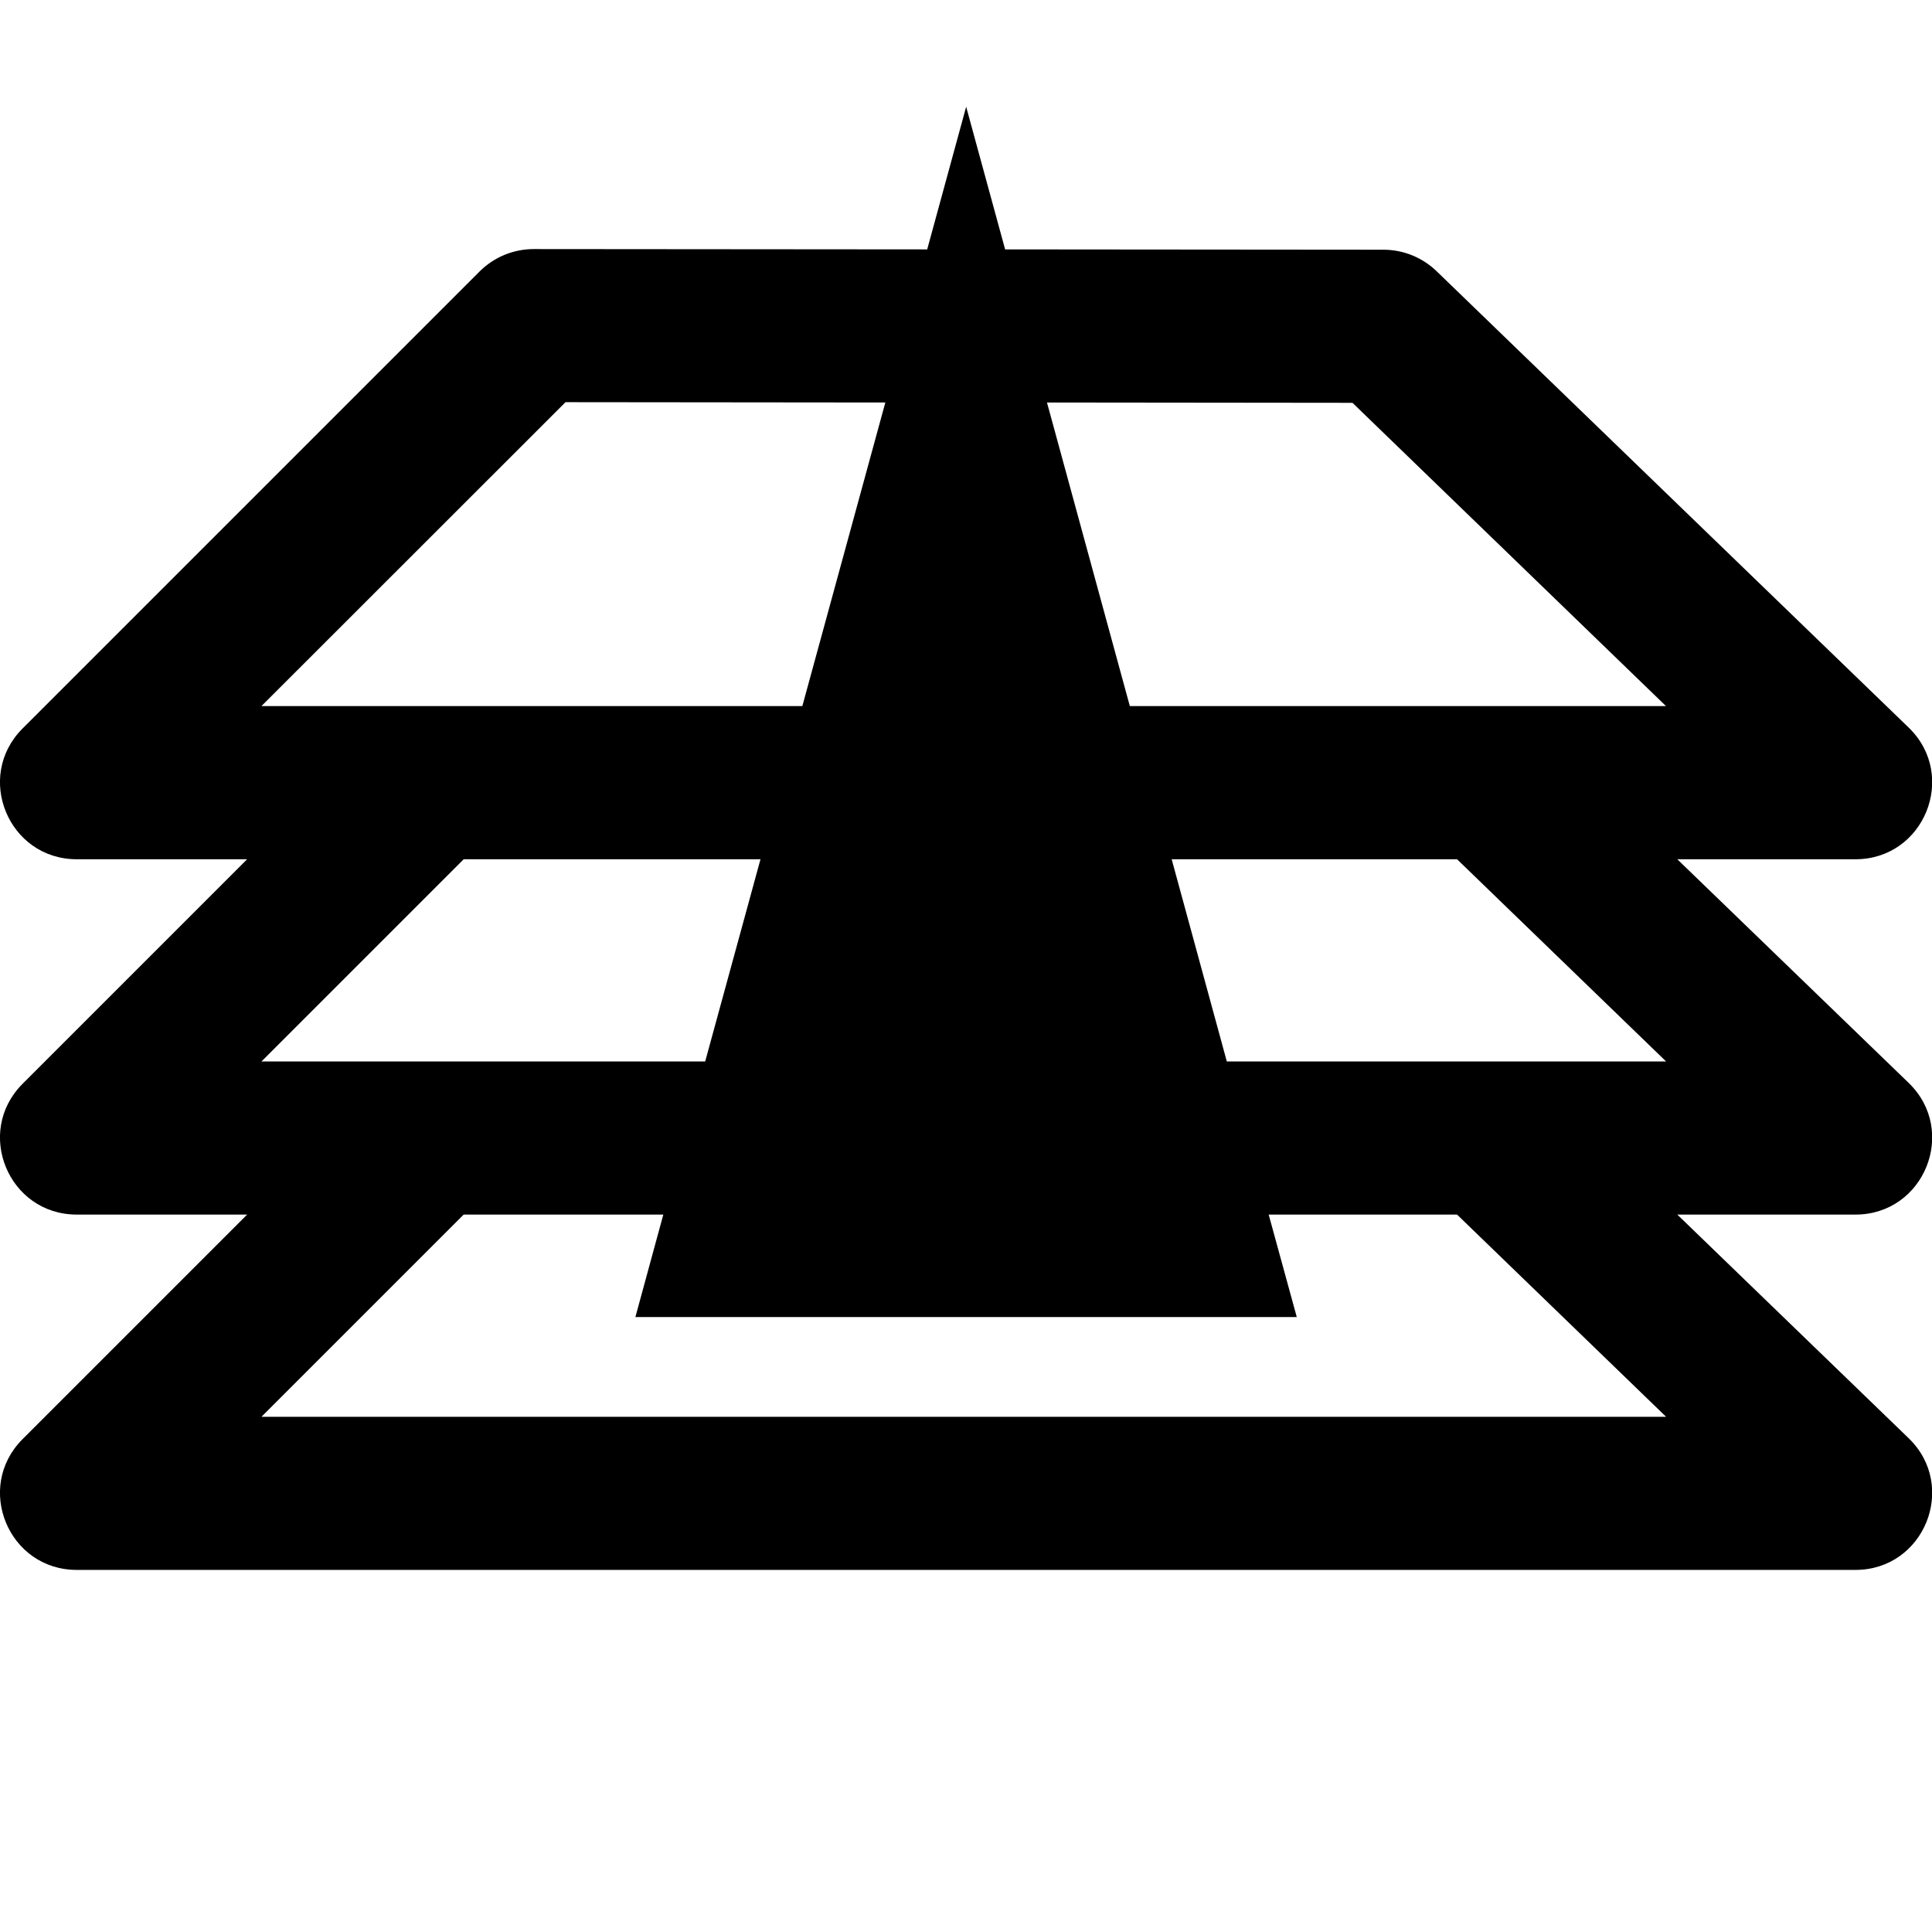 <?xml version="1.0" encoding="UTF-8" standalone="no"?>
<!-- Created with Inkscape (http://www.inkscape.org/) -->

<svg
   xmlns:dc="http://purl.org/dc/elements/1.1/"
   xmlns:cc="http://creativecommons.org/ns#"
   xmlns:rdf="http://www.w3.org/1999/02/22-rdf-syntax-ns#"
   xmlns:svg="http://www.w3.org/2000/svg"
   xmlns="http://www.w3.org/2000/svg"
   xmlns:sodipodi="http://sodipodi.sourceforge.net/DTD/sodipodi-0.dtd"
   xmlns:inkscape="http://www.inkscape.org/namespaces/inkscape"
   version="1.1"
   width="24"
   height="24"
   id="svg4460"
   inkscape:version="0.91 r13725"
   sodipodi:docname="layerup.svg">
  <sodipodi:namedview
     pagecolor="#ffffff"
     bordercolor="#666666"
     borderopacity="1"
     objecttolerance="10"
     gridtolerance="10"
     guidetolerance="10"
     inkscape:pageopacity="0"
     inkscape:pageshadow="2"
     inkscape:window-width="1280"
     inkscape:window-height="972"
     id="namedview11"
     showgrid="false"
     inkscape:zoom="9.8333334"
     inkscape:cx="3.9568988"
     inkscape:cy="6.7782821"
     inkscape:window-x="-8"
     inkscape:window-y="-8"
     inkscape:window-maximized="1"
     inkscape:current-layer="svg4460" />
  <defs
     id="defs4462" />
  <path
     style="color:#000000;font-style:normal;font-variant:normal;font-weight:normal;font-stretch:normal;font-size:medium;line-height:normal;font-family:sans-serif;text-indent:0;text-align:start;text-decoration:none;text-decoration-line:none;text-decoration-style:solid;text-decoration-color:#000000;letter-spacing:normal;word-spacing:normal;text-transform:none;direction:ltr;block-progression:tb;writing-mode:lr-tb;baseline-shift:baseline;text-anchor:start;white-space:normal;clip-rule:nonzero;display:inline;overflow:visible;visibility:visible;opacity:1;isolation:auto;mix-blend-mode:normal;color-interpolation:sRGB;color-interpolation-filters:linearRGB;solid-color:#000000;solid-opacity:1;fill:#000000;fill-opacity:1;fill-rule:evenodd;stroke:none;stroke-width:1.903;stroke-linecap:round;stroke-linejoin:round;stroke-miterlimit:4;stroke-dasharray:none;stroke-dashoffset:0;stroke-opacity:1;color-rendering:auto;image-rendering:auto;shape-rendering:auto;text-rendering:auto;enable-background:accumulate"
     d="M 12.002,1.326 11.518,3.098 6.631,3.094 C 6.378,3.094 6.136,3.194 5.957,3.373 L 0.279,9.051 C -0.318,9.65 0.105,10.672 0.951,10.674 L 3.07,10.674 0.279,13.465 C -0.318,14.064 0.105,15.086 0.951,15.088 L 3.07,15.088 0.279,17.879 C -0.318,18.478 0.105,19.5 0.951,19.502 L 23.049,19.502 C 23.904,19.502 24.325,18.462 23.711,17.867 L 20.836,15.088 23.049,15.088 C 23.904,15.088 24.325,14.048 23.711,13.453 L 20.836,10.674 23.049,10.674 C 23.904,10.674 24.325,9.634 23.711,9.039 L 17.846,3.369 C 17.669,3.198 17.432,3.102 17.186,3.102 L 12.486,3.098 Z M 7.025,4.996 10.998,5 9.967,8.771 3.248,8.771 Z M 13.006,5 16.801,5.004 20.695,8.771 14.035,8.771 Z M 5.76,10.674 9.447,10.674 8.76,13.186 3.248,13.186 Z M 14.555,10.674 18.1,10.674 20.697,13.186 15.24,13.186 Z M 5.76,15.088 8.24,15.088 7.893,16.361 16.109,16.361 15.76,15.088 18.1,15.088 20.697,17.6 3.248,17.6 Z"
     id="path4342"
     inkscape:connector-curvature="0"
     sodipodi:nodetypes="ccccccccccccccccccccccccccccccccccccccccccccccccccccc" />
</svg>
